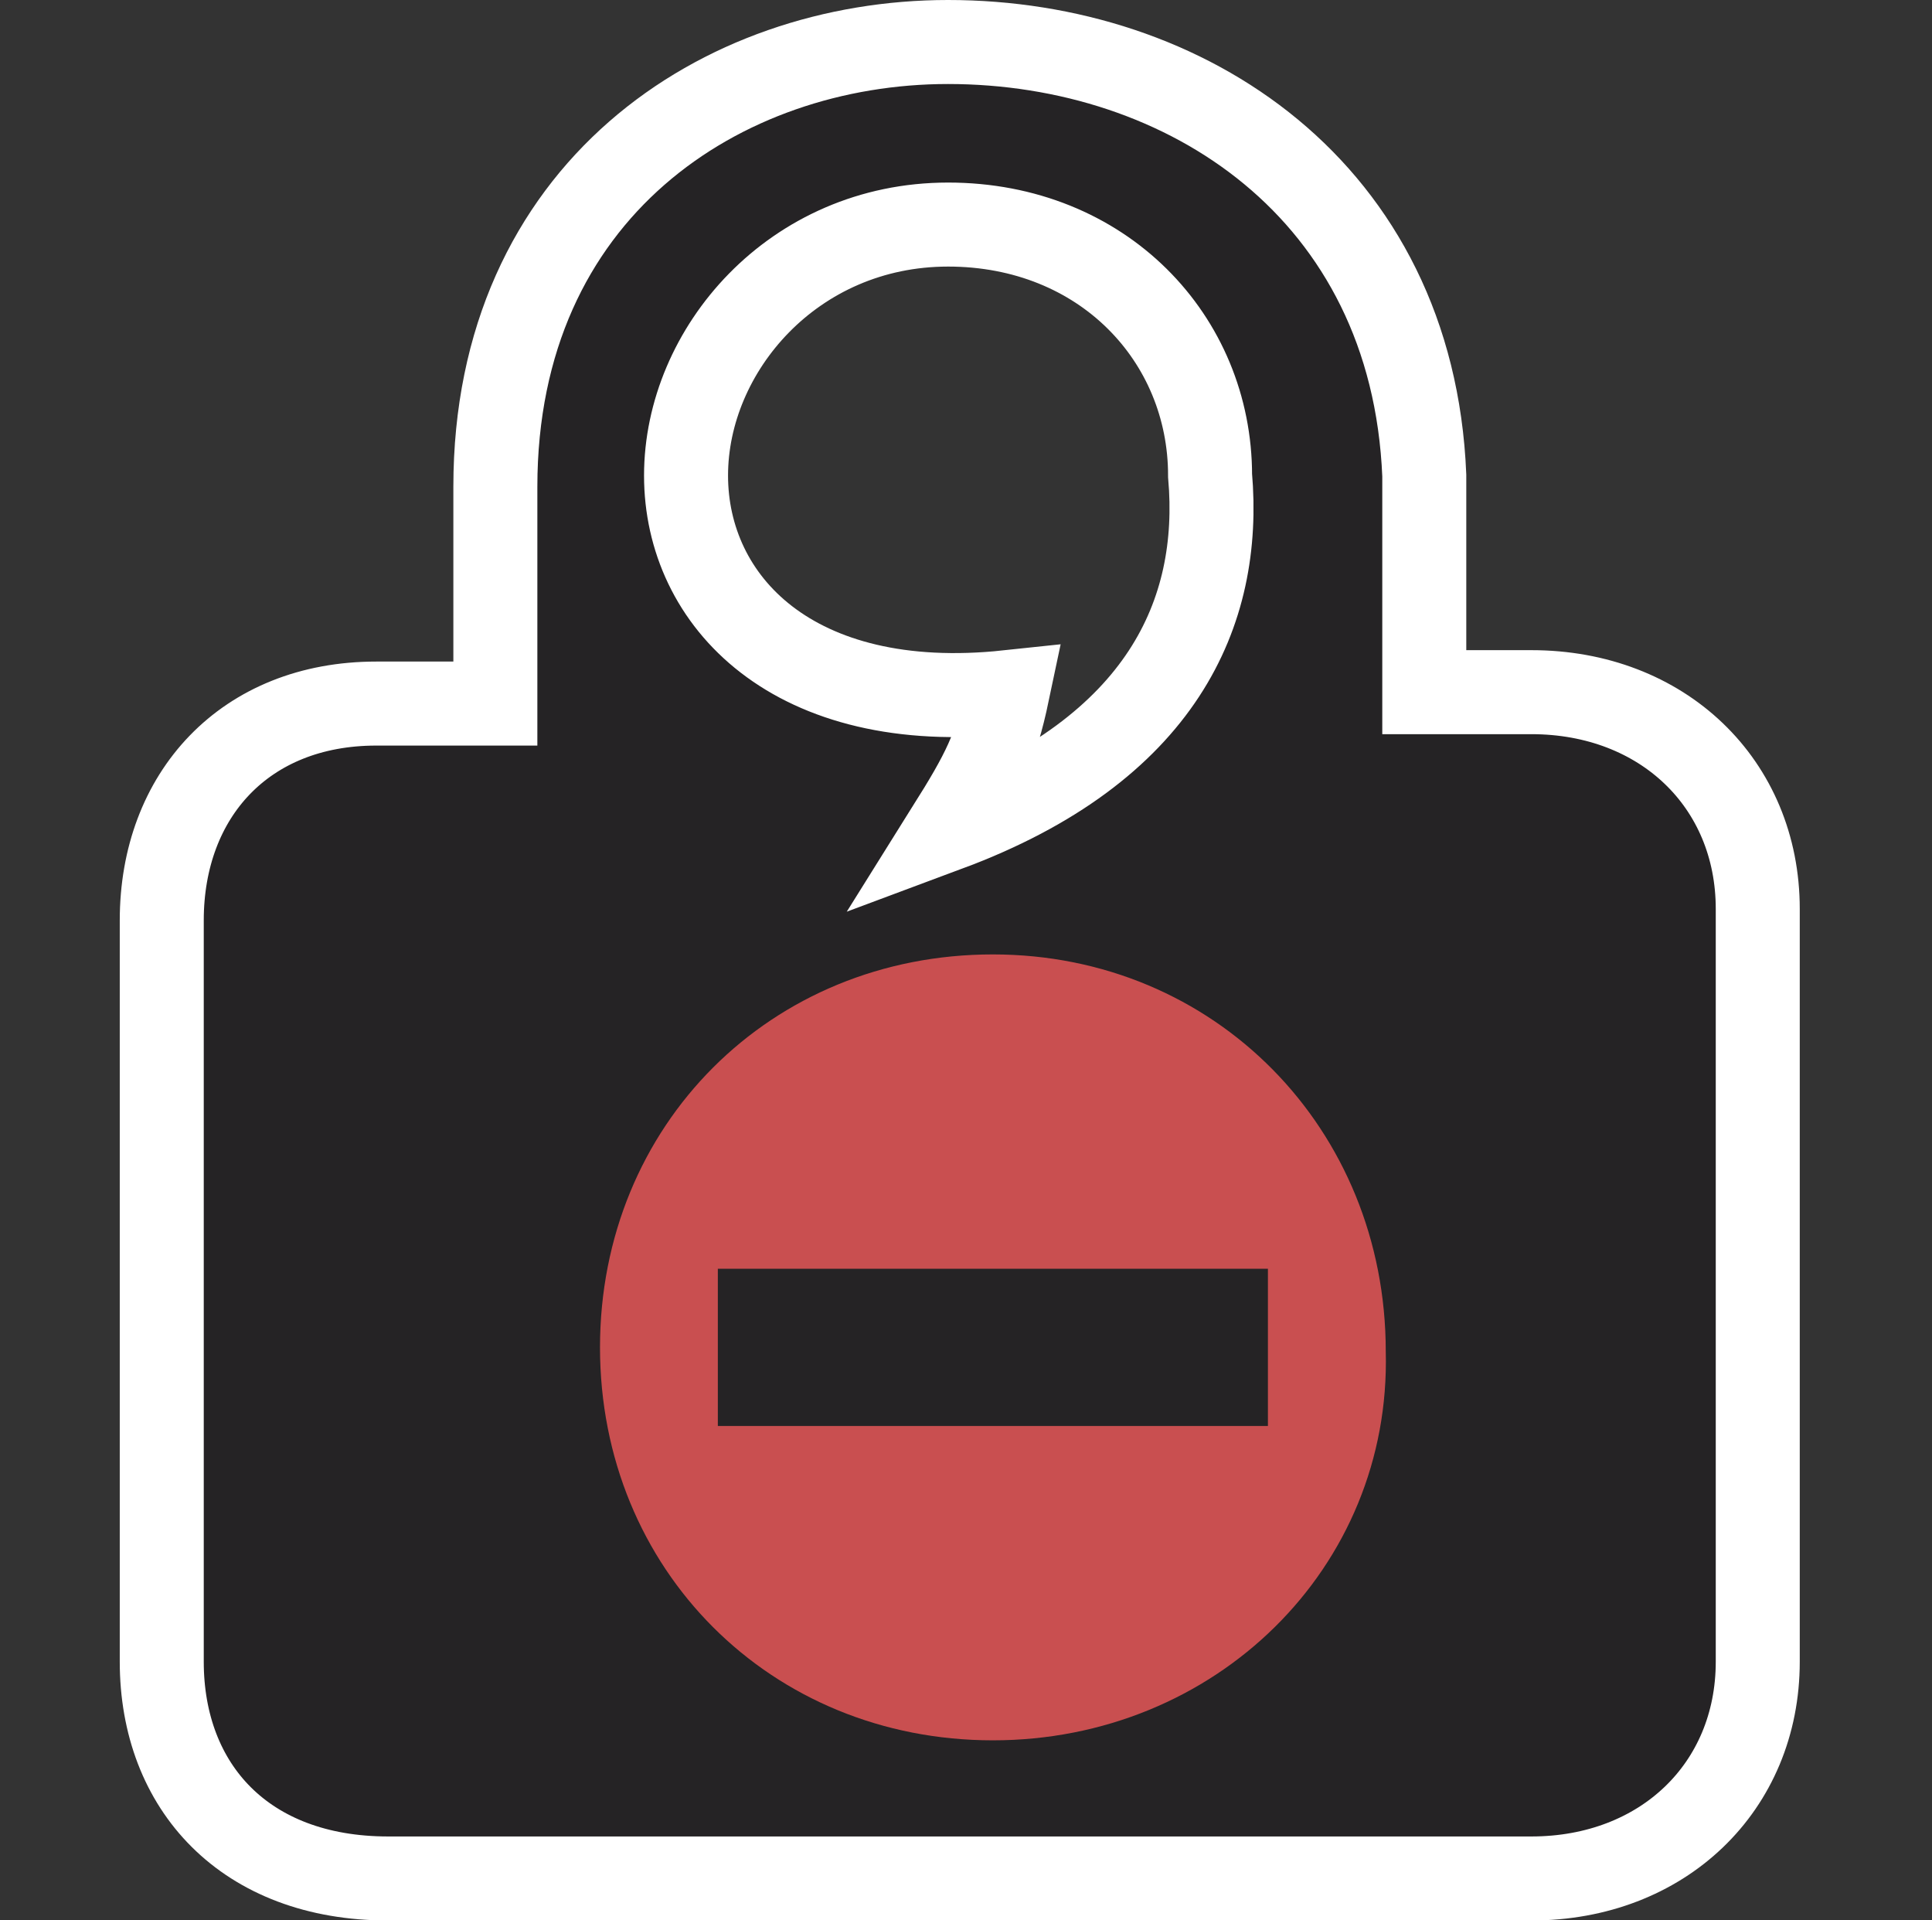 <?xml version="1.0" encoding="UTF-8" standalone="no"?>
<!-- Created with Inkscape (http://www.inkscape.org/) -->

<svg
   xmlns:dc="http://purl.org/dc/elements/1.1/"
   xmlns:cc="http://creativecommons.org/ns#"
   xmlns:rdf="http://www.w3.org/1999/02/22-rdf-syntax-ns#"
   xmlns:svg="http://www.w3.org/2000/svg"
   xmlns="http://www.w3.org/2000/svg"
   xmlns:sodipodi="http://sodipodi.sourceforge.net/DTD/sodipodi-0.dtd"
   xmlns:inkscape="http://www.inkscape.org/namespaces/inkscape"
   version="1.1"
   width="100%"
   height="100%"
   viewBox="0 0 16.1 16"
   id="Layer_1"
   xml:space="preserve"
   inkscape:version="0.91 r13725"
   sodipodi:docname="taskbar_busy.svg"><rect x="0" y="0" width="16.1" height="16" fill="#333333" stroke="none"/><sodipodi:namedview
     pagecolor="#ffffff"
     bordercolor="#666666"
     borderopacity="1"
     objecttolerance="10"
     gridtolerance="10"
     guidetolerance="10"
     inkscape:pageopacity="0"
     inkscape:pageshadow="2"
     inkscape:window-width="1366"
     inkscape:window-height="706"
     id="namedview15"
     showgrid="false"
     inkscape:zoom="20.85965"
     inkscape:cx="4.8809851"
     inkscape:cy="8.9312496"
     inkscape:window-x="0"
     inkscape:window-y="0"
     inkscape:window-maximized="1"
     inkscape:current-layer="Layer_1" /><defs
     id="defs17" /><path
     d="m 7.9,0.35 c -1.886,0 -3.772,1.235 -3.772,3.706 l 0,1.806 -0.993,0 c -1.092,0 -1.787,0.76 -1.787,1.806 l 0,6.177 c 0,1.045 0.695,1.806 1.886,1.806 l 9.528,0 c 1.092,0 1.886,-0.76 1.886,-1.806 l 0,-6.272 c 0,-1.045 -0.794,-1.806 -1.886,-1.806 l -0.893,0 0,-1.806 C 11.771,1.586 9.885,0.35 7.9,0.35 Z m 0,1.521 c 1.29,0 2.184,0.95 2.184,2.091 C 10.183,5.102 9.687,6.242 7.9,6.908 8.198,6.432 8.297,6.242 8.397,5.767 6.61,5.957 5.717,5.007 5.717,3.962 c 0,-1.045 0.893,-2.091 2.184,-2.091 z"
     id="path3"
     style="fill:#252325;stroke:#ffffff;stroke-width:0.7;stroke-miterlimit:4;stroke-dasharray:none;stroke-opacity:1"
     inkscape:connector-curvature="0" /><path
     d="m -6.576,11.932 a 5.322,6.237 0 1 1 -10.644,0 5.322,6.237 0 1 1 10.644,0 z"
     id="path2996"
     style="fill:#ffffff;fill-opacity:1" /><g
     transform="translate(-12.524,-0.084)"
     id="g3893"><g
       id="g3877"><g
         id="g3879"><path
           d="m 5.6,8.7 c -1.3,1.3 -1.3,3.4 0,4.7 1.3,1.3 3.4,1.3 4.7,0 1.3,-1.3 1.3,-3.4 0,-4.7 C 9,7.4 6.9,7.4 5.6,8.7 z m 4.1,4 c -0.9,0.9 -2.4,0.9 -3.4,0 -0.5,-0.5 -0.7,-1.1 -0.7,-1.8 0,0 0,0 0,0 0,0 0,-0.1 0,-0.1 0,0 0,0 0,0 0,0 0,-0.1 0,-0.1 0,0 0,0 0,0 0,-0.1 0,-0.2 0.1,-0.4 0,0 0,0 0,0 0,0 0,0 0,-0.1 0,0 0,0 0,0 0,0 0,0 0,-0.1 0,0 0,0 0,0 0,0 0,0 0,-0.1 0,0 0,0 0,0 0,0 0,0 0,-0.1 0,0 0,0 0,-0.1 0,0 0,0 0,-0.1 0,0 0,0 0,-0.1 0,0 0,0 0,0 0,0 0,0 0,-0.1 0,0 0,0 0,0 0,0 0,0 0,-0.1 0,0 0,0 0,0 0,0 0,0 0,-0.1 0,0 0,0 0,0 0,0 0,0 0,-0.1 0,0 0,0 0,0 0,0 0.1,-0.1 0.1,-0.1 0,0 0,0 0,0 l 0,0 0,0 c 0,0 0.1,-0.1 0.1,-0.1 0,0 0,0 0,0 0,0 0,0 0.1,-0.1 0,0 0,0 0,0 0,0 0,0 0.1,0 0,0 0,0 0,0 0,0 0,0 0.1,0 0,0 0,0 0,0 0,0 0,0 0.1,0 0,0 0,0 0,0 0,0 0.1,0 0.1,-0.1 0,0 0,0 0,0 0,0 0.1,0 0.1,0 0,0 0,0 0,0 0,0 0,0 0.1,0 0,0 0,0 0,0 0,0 0,0 0.1,0 0,0 0,0 0,0 0,0 0,0 0.1,0 0,0 0,0 0,0 0,0 0,0 0.1,0 0,0 0,0 0,0 0,0 0.1,0 0.1,0 0,0 0,0 0,0 0,0 0,0 0.1,0 0,0 0,0 0,0 0,0 0,0 0.1,0 0,0 0,0 0.1,0 0,0 0,0 0.1,0 0,0 0,0 0.1,0 0,0 0,0 0.1,0 0,0 0,0 0.1,0 0,0 0,0 0,0 0,0 0,0 0.1,0 0,0 0,0 0,0 0.1,0 0.1,0 0.2,0 0,0 0,0 0,0 0,0 0,0 0.1,0 0,0 0,0 0,0 0,0 0,0 0.1,0 0,0 0,0 0,0 0,0 0,0 0.1,0 0,0 0,0 0,0 0,0 0,0 0.1,0 0,0 0,0 0,0 0.1,0 0.2,0.1 0.2,0.1 0,0 0,0 0,0 0,0 0,0 0.1,0 0,0 0,0 0,0 0,0 0,0 0.1,0 0,0 0,0 0,0 0,0 0,0 0.1,0 0,0 0,0 0,0 l 0,0 c 0.2,0.1 0.3,0.2 0.4,0.3 1.3,1.1 1.3,2.6 0.4,3.5 z"
           id="path3881"
           style="fill:#ffffff" /><g
           id="g3883"><polyline
             id="polyline3885"
             points="7.5,8.5 7.5,13.6 8.5,13.6 8.5,8.5    "
             style="fill:#ffffff" /></g></g></g></g><path
     d="m 11.548,11.259 c 0,-1.852 -1.422,-3.307 -3.274,-3.307 C 6.422,7.952 5,9.374 5,11.226 5,13.078 6.422,14.5 8.274,14.5 c 1.852,0 3.321,-1.436 3.274,-3.241 z M 5.982,10.571 c 0.548,0 4.584,0 4.584,0 0,0.388 0,0.779 0,1.31 -0.607,0 -3.829,0 -4.584,0 0,-0.35 -2.3e-6,-0.781 0,-1.31 z"
     id="path3-2"
     inkscape:connector-curvature="0"
     style="fill:#c94f50"
     sodipodi:nodetypes="cssscccccc" /></svg>